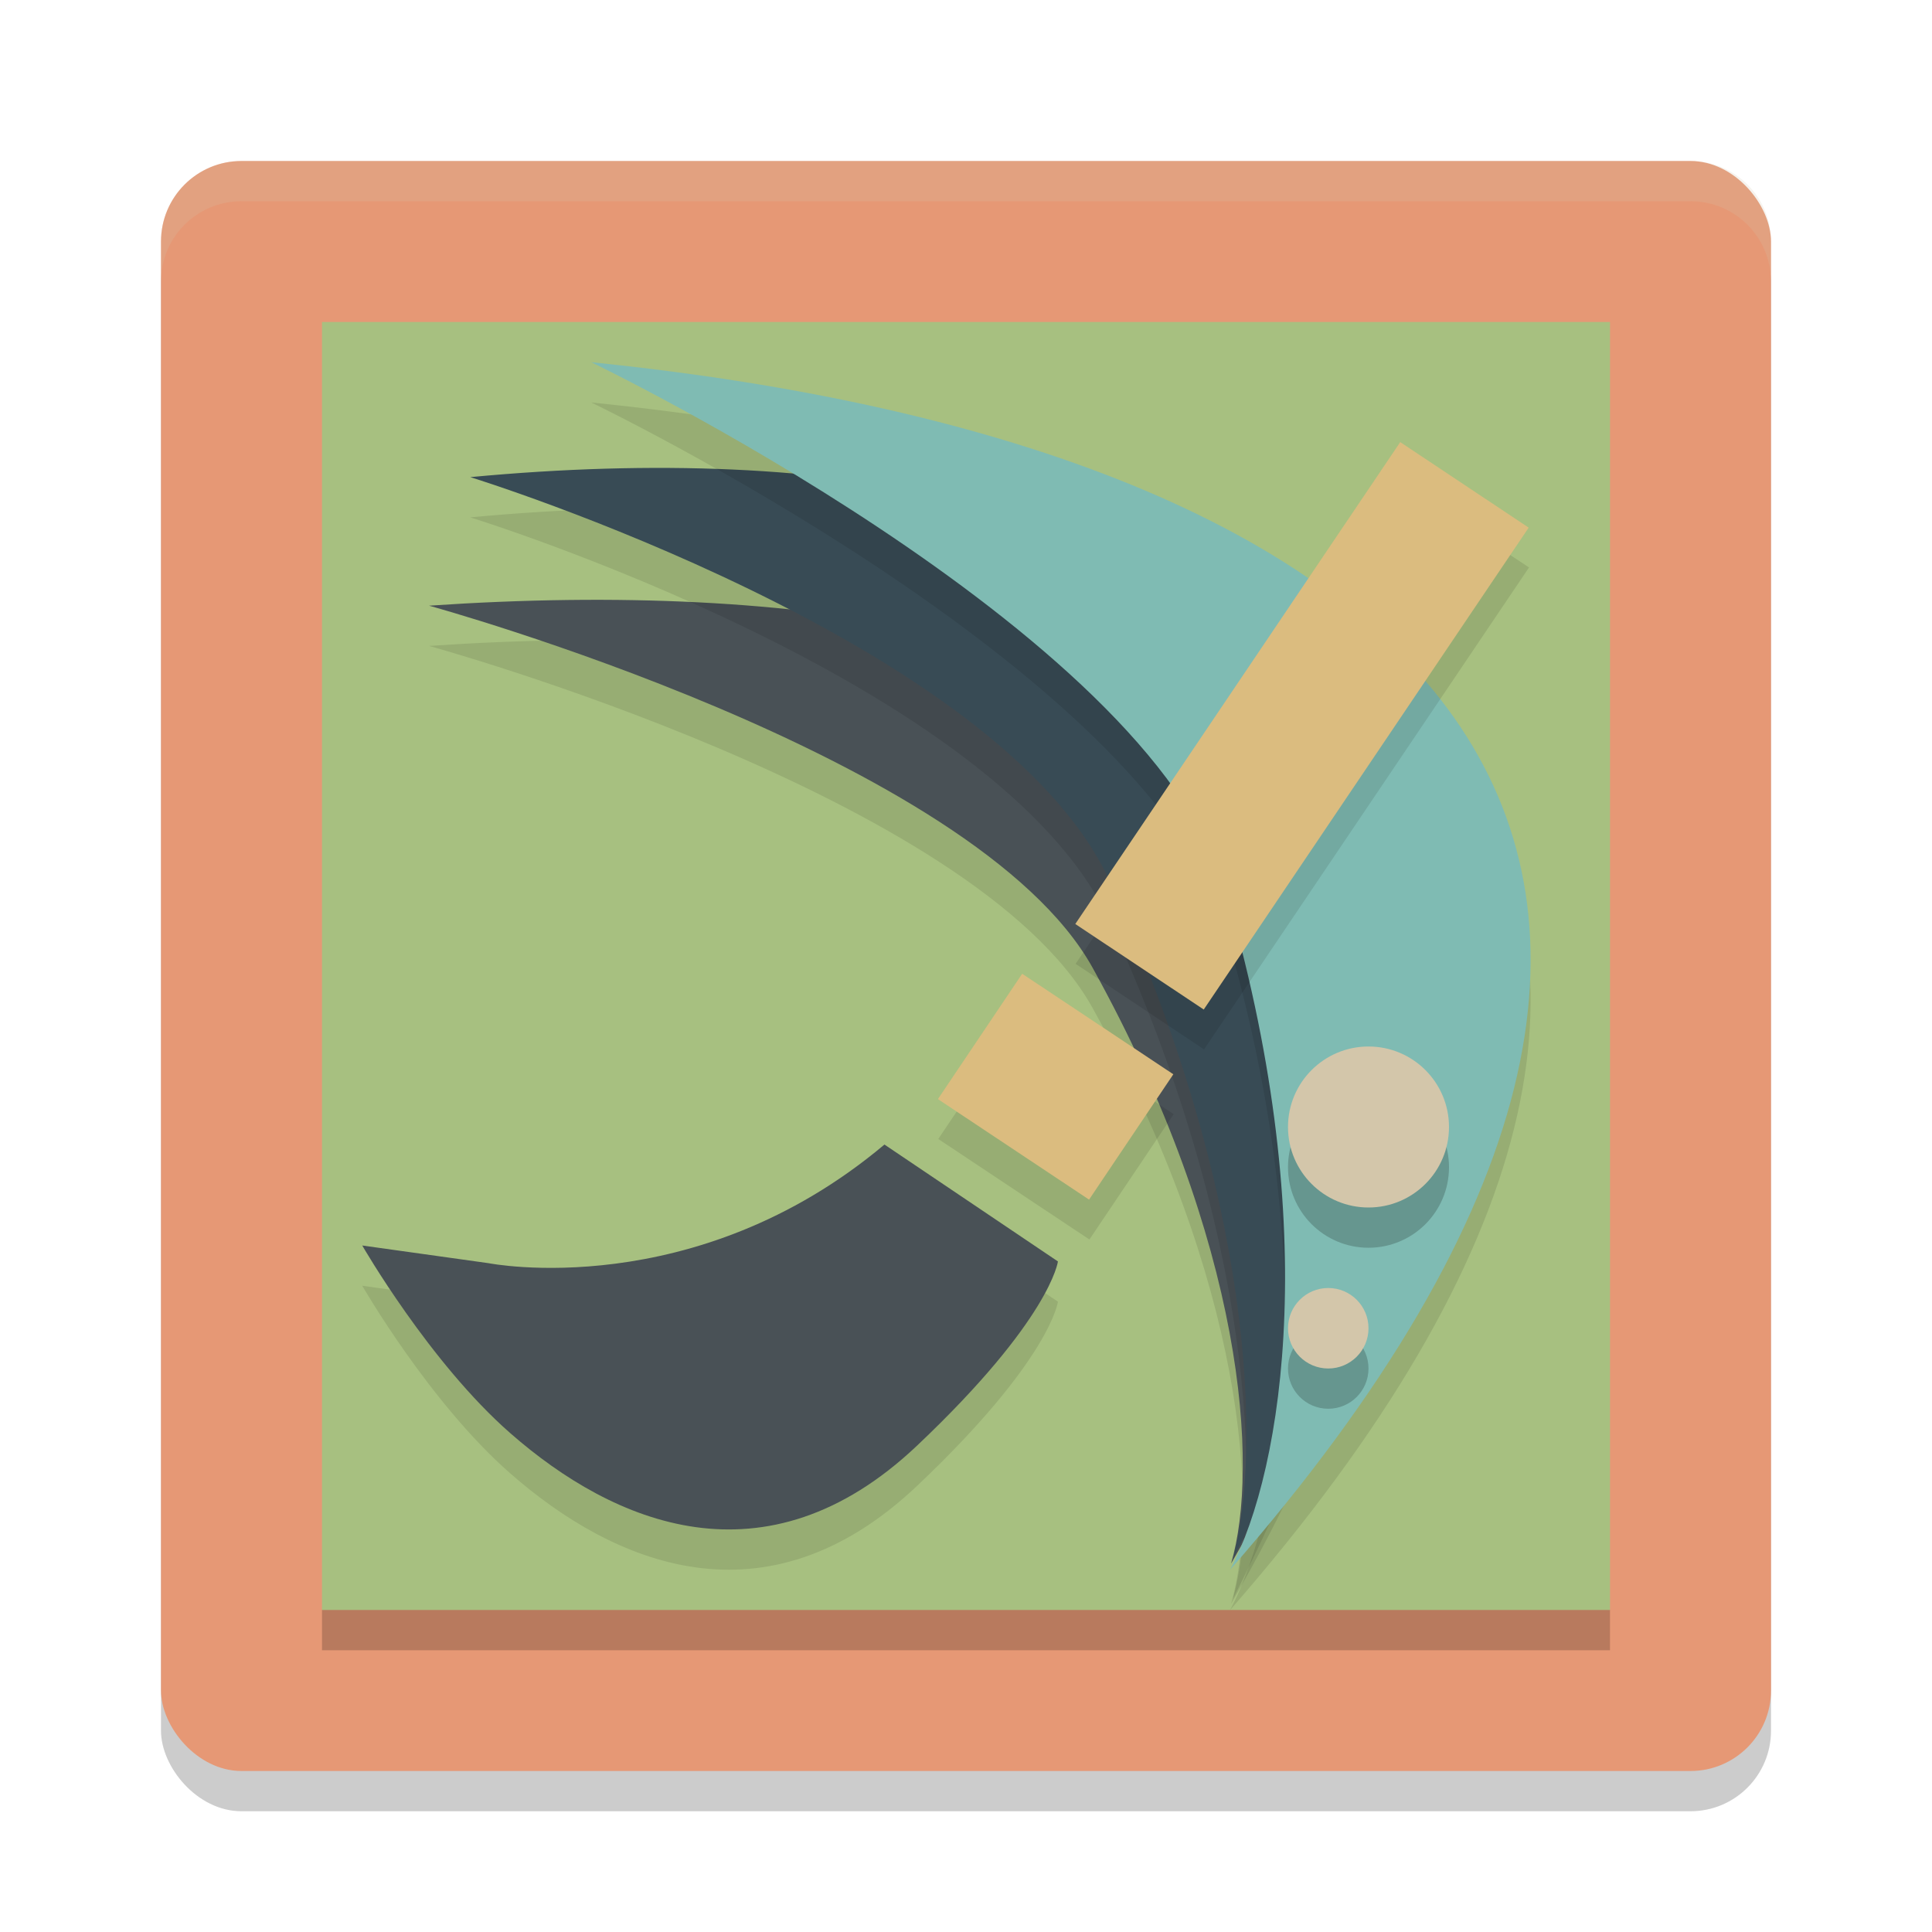 <svg xmlns="http://www.w3.org/2000/svg" width="24" height="24" version="1">
 <rect style="opacity:0.2" width="20" height="20" x="2" y="2.5" rx="1" ry="1"/>
 <rect style="fill:#e69875" width="20" height="20" x="2" y="2" rx="1" ry="1"/>
 <path style="fill:#a7c080" d="M 4,4 V 20 H 20 V 4 Z"/>
 <path style="opacity:0.1;fill-rule:evenodd;stroke:#1e2326;stroke-width:0;stroke-linecap:round;stroke-linejoin:round" d="m 5.33,8.024 c 9.413,-0.64 15.171,2.9 9.963,11.899 0.352,-1.203 0.169,-3.989 -1.719,-7.399 C 12.114,9.887 5.33,8.024 5.33,8.024 Z"/>
 <path style="opacity:0.2;fill:#d3c6aa" d="M 3,2 C 2.446,2 2,2.446 2,3 v 0.5 c 0,-0.554 0.446,-1 1,-1 h 18 c 0.554,0 1,0.446 1,1 V 3 C 22,2.446 21.554,2 21,2 Z"/>
 <path style="fill:#495156;fill-rule:evenodd;stroke:#1e2326;stroke-width:0;stroke-linecap:round;stroke-linejoin:round" d="m 5.33,7.524 c 9.413,-0.64 15.171,2.9 9.963,11.899 0.352,-1.203 0.169,-3.989 -1.719,-7.399 C 12.114,9.387 5.33,7.524 5.33,7.524 Z"/>
 <path style="opacity:0.1;fill-rule:evenodd;stroke:#1e2326;stroke-width:0;stroke-linecap:round;stroke-linejoin:round" d="m 5.842,6.427 c 9.181,-0.862 14.721,3.095 9.475,13.433 0.366,-1.377 0.241,-4.552 -1.532,-8.415 C 12.415,8.457 5.842,6.427 5.842,6.427 Z"/>
 <path style="fill:#384b55;fill-rule:evenodd;stroke:#1e2326;stroke-width:0;stroke-linecap:round;stroke-linejoin:round" d="m 5.842,5.927 c 9.181,-0.862 14.721,3.095 9.475,13.433 0.366,-1.377 0.241,-4.552 -1.532,-8.415 C 12.415,7.957 5.842,5.927 5.842,5.927 Z"/>
 <path style="opacity:0.1;fill-rule:evenodd;stroke:#1e2326;stroke-width:0;stroke-linecap:round;stroke-linejoin:round" d="M 7.346,5 C 17.724,6.052 23.119,11.037 15.281,20 15.954,18.738 16.431,15.627 15.208,11.509 14.263,8.325 7.346,5 7.346,5 Z"/>
 <path style="fill:#7fbbb3;fill-rule:evenodd;stroke:#1e2326;stroke-width:0;stroke-linecap:round;stroke-linejoin:round" d="M 7.346,4.5 C 17.724,5.552 23.119,10.537 15.281,19.5 15.954,18.238 16.431,15.127 15.208,11.009 14.263,7.825 7.346,4.5 7.346,4.5 Z"/>
 <circle style="opacity:0.2;stroke:#e69875;stroke-width:0;stroke-linecap:round;stroke-linejoin:round" cx="17" cy="14.5" r="1"/>
 <circle style="fill:#d3c6aa;stroke:#e69875;stroke-width:0;stroke-linecap:round;stroke-linejoin:round" cx="17" cy="14" r="1"/>
 <circle style="opacity:0.2;stroke:#e69875;stroke-width:0;stroke-linecap:round;stroke-linejoin:round" cx="16.5" cy="17" r=".5"/>
 <circle style="fill:#d3c6aa;stroke:#e69875;stroke-width:0;stroke-linecap:round;stroke-linejoin:round" cx="16.5" cy="16.5" r=".5"/>
 <rect style="opacity:0.1" width="1.918" height="7.221" x="17.78" y="-4.66" ry="0" transform="matrix(0.832,0.554,-0.559,0.829,0,0)"/>
 <rect style="fill:#dbbc7f" width="1.918" height="7.221" x="17.5" y="-5.07" ry="0" transform="matrix(0.832,0.554,-0.559,0.829,0,0)"/>
 <rect style="opacity:0.1" width="2.254" height="1.876" x="17.56" y="3.45" transform="matrix(0.833,0.554,-0.558,0.83,0,0)"/>
 <rect style="fill:#dbbc7f" width="2.254" height="1.876" x="17.28" y="3.04" transform="matrix(0.833,0.554,-0.558,0.83,0,0)"/>
 <path style="opacity:0.1;fill-rule:evenodd" d="M 10.987,14.718 C 8.63,16.699 6.071,16.192 6.071,16.192 L 4.5,15.972 c 0,0 0.836,1.454 1.841,2.333 1.279,1.12 3.167,1.936 5.05,0.154 1.661,-1.572 1.751,-2.289 1.751,-2.289 z"/>
 <path style="fill:#495156;fill-rule:evenodd" d="M 10.987,14.218 C 8.63,16.199 6.071,15.692 6.071,15.692 L 4.5,15.472 c 0,0 0.836,1.454 1.841,2.333 1.279,1.12 3.167,1.936 5.05,0.154 1.661,-1.572 1.751,-2.289 1.751,-2.289 z"/>
 <rect style="opacity:0.2" width="16" height=".5" x="4" y="20"/>
</svg>
